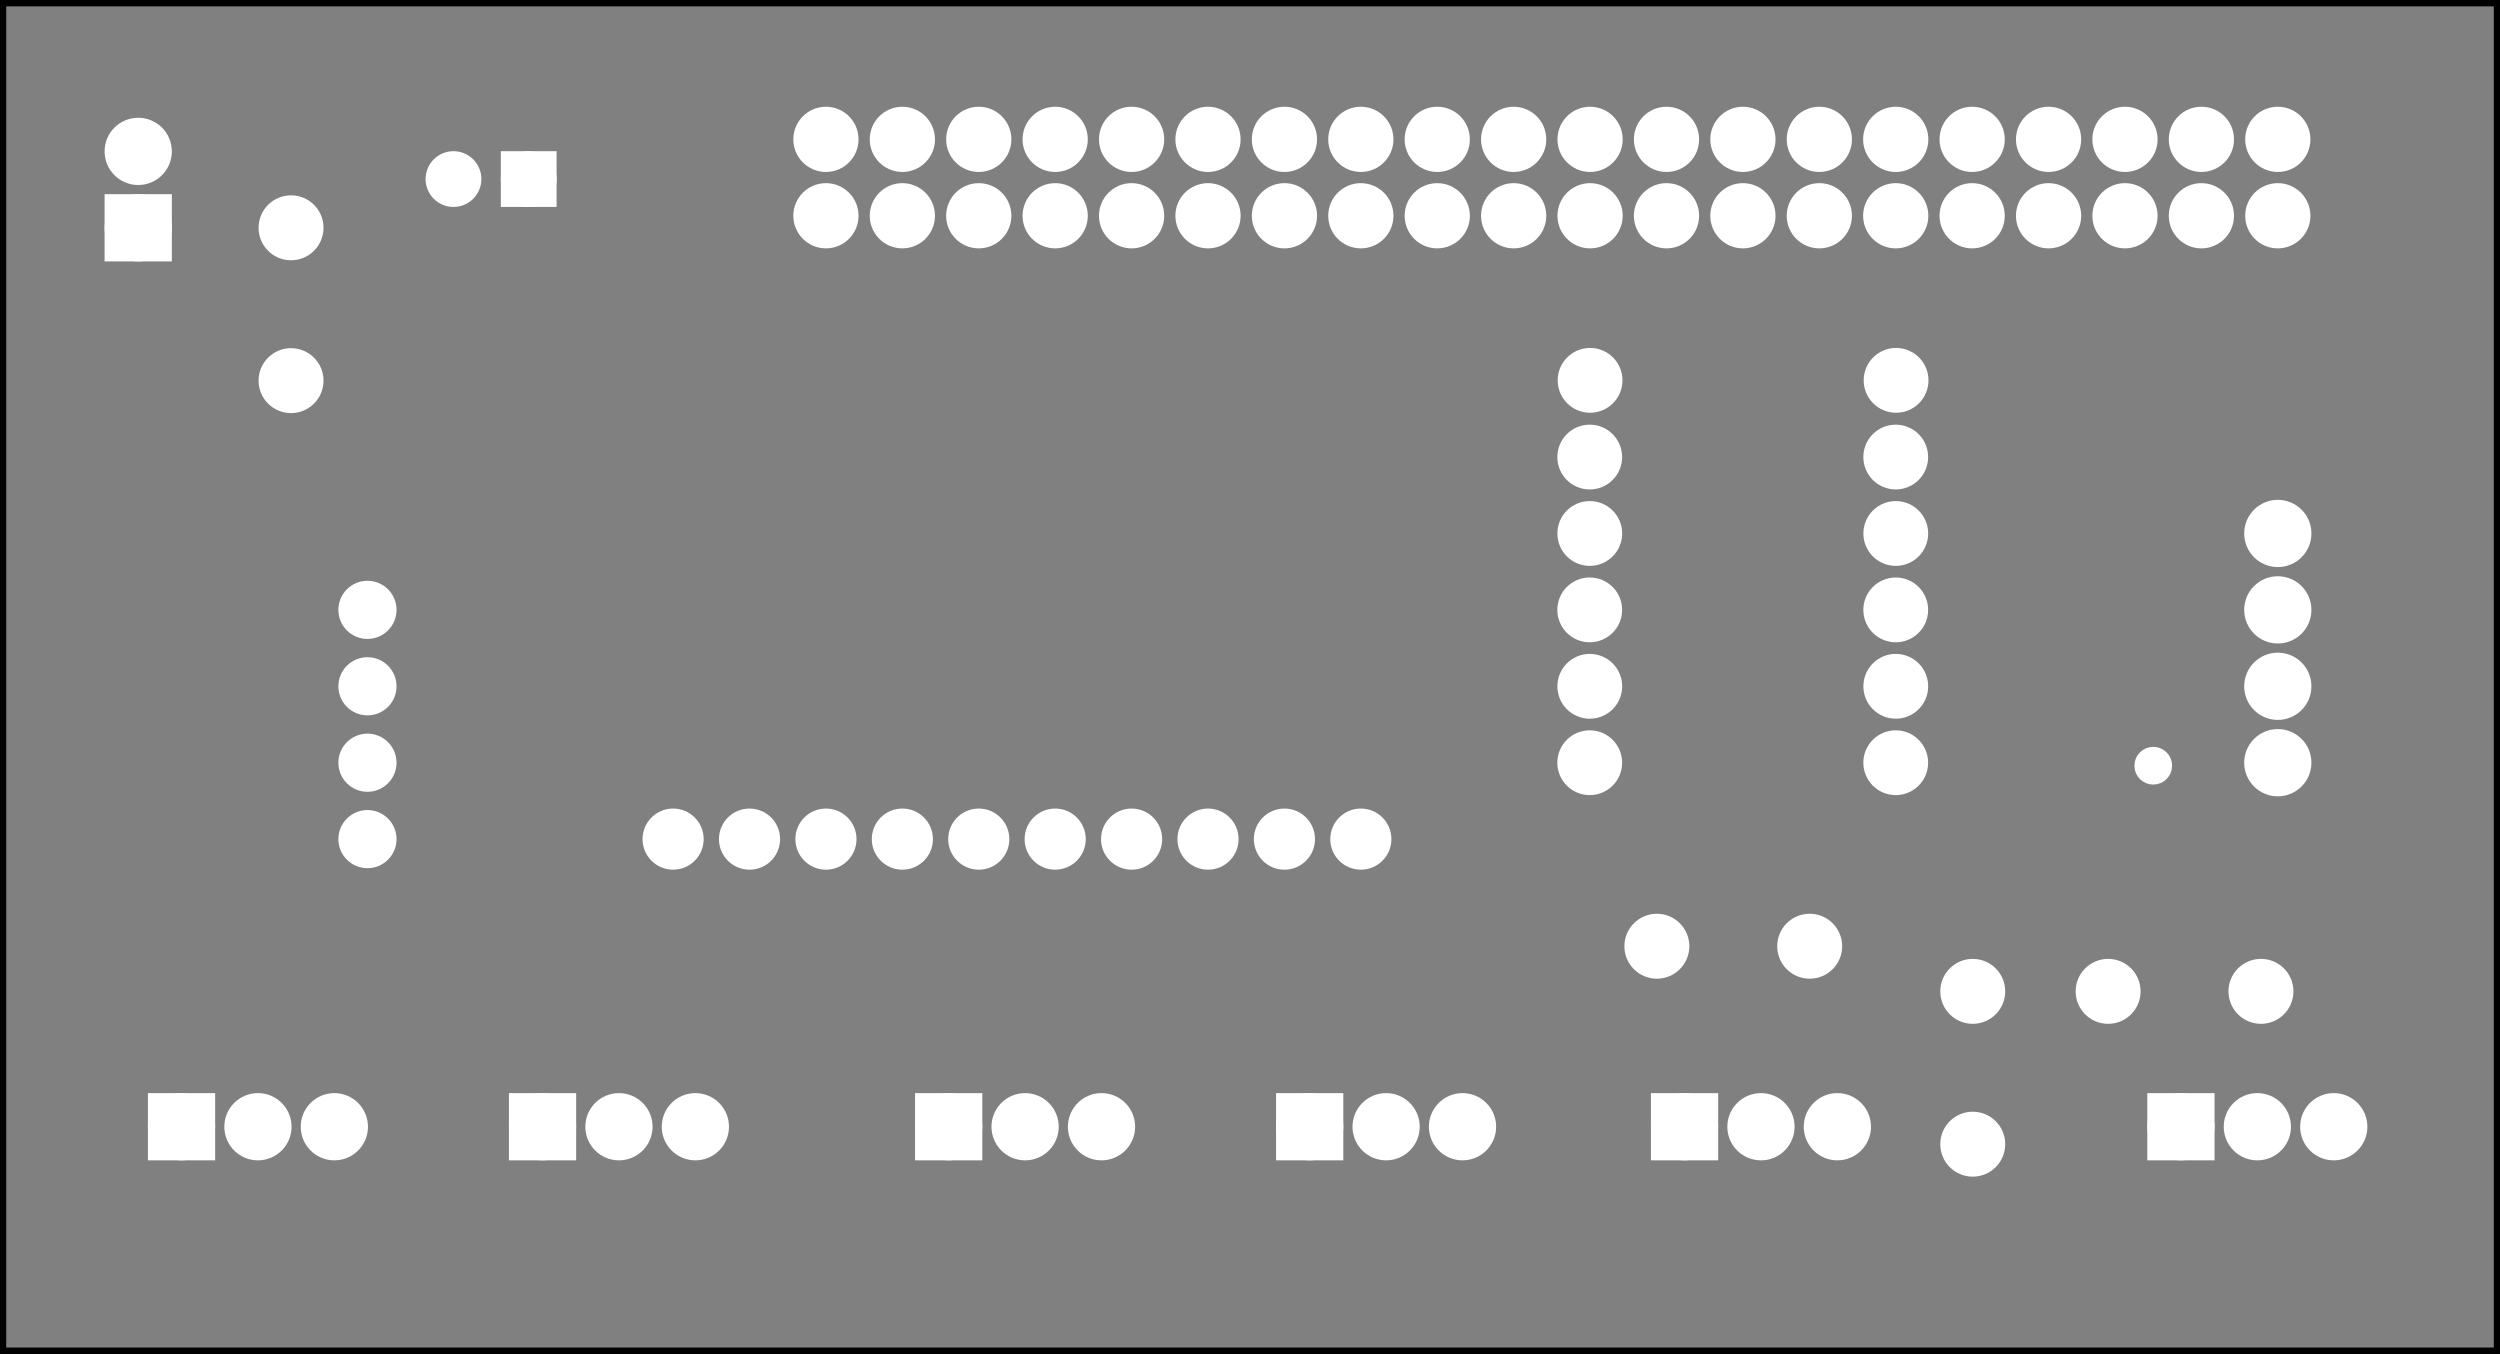 <?xml version='1.0' encoding='UTF-8' standalone='no'?>
<!-- Created with Fritzing (http://www.fritzing.org/) -->
<svg xmlns="http://www.w3.org/2000/svg" xmlns:svg="http://www.w3.org/2000/svg" width="3.272in" viewBox="0 0 235.559 127.559"  x="0in" baseProfile="tiny" version="1.2" y="0in" height="1.772in">
 <rect x="0" y="0" width="235.559" height="127.559" fill="#808080" stroke="none"/>
 <g transform="matrix(-1, 0, 0, 1, 235.559, 0)">
  <g partID="854755281">
   <g id="silkscreen0">
    <rect fill="none" width="234.983" stroke-width="0.576" x="0.288" stroke="black" y="0.288" height="126.983"/>
   </g>
  </g>
  <g partID="854755280">
   <g id="board">
    <rect fill="none" width="234.983" stroke-width="0.5" x="0.288" stroke="black" y="0.288" id="boardoutline" fill-opacity="0.5" height="126.983"/>
   </g>
  </g>
  <g partID="854755281">
   <g id="silkscreen0">
    <rect fill="none" width="234.983" stroke-width="0.576" x="0.288" stroke="black" y="0.288" height="126.983"/>
   </g>
  </g>
  <g partID="854819120">
   <g transform="translate(35.104,101.119)">
    <g transform="matrix(0,1,-1,0,0,0)">
     <g id="copper0">
      <circle fill="white" cx="5.04" stroke-width="2.16" r="2.088" stroke-opacity="1" stroke="white" id="connector0pin" cy="5.04"/>
      <circle fill="white" cx="5.04" stroke-width="2.16" r="2.088" stroke-opacity="1" stroke="white" id="connector1pin" cy="12.24"/>
      <circle fill="white" cx="5.04" stroke-width="2.16" r="2.088" stroke-opacity="1" stroke="white" id="connector2pin" cy="19.44"/>
      <rect width="4.176" fill="white" stroke-width="2.16" x="2.952" stroke-opacity="1" stroke="white" y="2.952" id="rect4154" style="stroke-miterlimit:4;stroke-dasharray:none;" fill-opacity="1" height="4.176"/>
     </g>
    </g>
   </g>
  </g>
  <g partID="854821410">
   <g transform="translate(81.875,101.119)">
    <g transform="matrix(0,1,-1,0,0,0)">
     <g id="copper0">
      <circle fill="white" cx="5.04" stroke-width="2.16" r="2.088" stroke-opacity="1" stroke="white" id="connector0pin" cy="5.04"/>
      <circle fill="white" cx="5.04" stroke-width="2.16" r="2.088" stroke-opacity="1" stroke="white" id="connector1pin" cy="12.24"/>
      <circle fill="white" cx="5.04" stroke-width="2.16" r="2.088" stroke-opacity="1" stroke="white" id="connector2pin" cy="19.44"/>
      <rect width="4.176" fill="white" stroke-width="2.16" x="2.952" stroke-opacity="1" stroke="white" y="2.952" id="rect4154" style="stroke-miterlimit:4;stroke-dasharray:none;" fill-opacity="1" height="4.176"/>
     </g>
    </g>
   </g>
  </g>
  <g partID="854824560">
   <g transform="translate(117.195,101.119)">
    <g transform="matrix(0,1,-1,0,0,0)">
     <g id="copper0">
      <circle fill="white" cx="5.04" stroke-width="2.16" r="2.088" stroke-opacity="1" stroke="white" id="connector0pin" cy="5.04"/>
      <circle fill="white" cx="5.04" stroke-width="2.16" r="2.088" stroke-opacity="1" stroke="white" id="connector1pin" cy="12.24"/>
      <circle fill="white" cx="5.04" stroke-width="2.16" r="2.088" stroke-opacity="1" stroke="white" id="connector2pin" cy="19.44"/>
      <rect width="4.176" fill="white" stroke-width="2.16" x="2.952" stroke-opacity="1" stroke="white" y="2.952" id="rect4154" style="stroke-miterlimit:4;stroke-dasharray:none;" fill-opacity="1" height="4.176"/>
     </g>
    </g>
   </g>
  </g>
  <g partID="854825870">
   <g transform="translate(151.211,101.119)">
    <g transform="matrix(0,1,-1,0,0,0)">
     <g id="copper0">
      <circle fill="white" cx="5.04" stroke-width="2.16" r="2.088" stroke-opacity="1" stroke="white" id="connector0pin" cy="5.04"/>
      <circle fill="white" cx="5.04" stroke-width="2.16" r="2.088" stroke-opacity="1" stroke="white" id="connector1pin" cy="12.24"/>
      <circle fill="white" cx="5.04" stroke-width="2.16" r="2.088" stroke-opacity="1" stroke="white" id="connector2pin" cy="19.44"/>
      <rect width="4.176" fill="white" stroke-width="2.16" x="2.952" stroke-opacity="1" stroke="white" y="2.952" id="rect4154" style="stroke-miterlimit:4;stroke-dasharray:none;" fill-opacity="1" height="4.176"/>
     </g>
    </g>
   </g>
  </g>
  <g partID="854827100">
   <g transform="translate(189.479,101.119)">
    <g transform="matrix(0,1,-1,0,0,0)">
     <g id="copper0">
      <circle fill="white" cx="5.04" stroke-width="2.16" r="2.088" stroke-opacity="1" stroke="white" id="connector0pin" cy="5.04"/>
      <circle fill="white" cx="5.04" stroke-width="2.16" r="2.088" stroke-opacity="1" stroke="white" id="connector1pin" cy="12.24"/>
      <circle fill="white" cx="5.04" stroke-width="2.16" r="2.088" stroke-opacity="1" stroke="white" id="connector2pin" cy="19.44"/>
      <rect width="4.176" fill="white" stroke-width="2.16" x="2.952" stroke-opacity="1" stroke="white" y="2.952" id="rect4154" style="stroke-miterlimit:4;stroke-dasharray:none;" fill-opacity="1" height="4.176"/>
     </g>
    </g>
   </g>
  </g>
  <g partID="854828450">
   <g transform="translate(223.495,101.119)">
    <g transform="matrix(0,1,-1,0,0,0)">
     <g id="copper0">
      <circle fill="white" cx="5.04" stroke-width="2.16" r="2.088" stroke-opacity="1" stroke="white" id="connector0pin" cy="5.04"/>
      <circle fill="white" cx="5.04" stroke-width="2.16" r="2.088" stroke-opacity="1" stroke="white" id="connector1pin" cy="12.24"/>
      <circle fill="white" cx="5.04" stroke-width="2.16" r="2.088" stroke-opacity="1" stroke="white" id="connector2pin" cy="19.44"/>
      <rect width="4.176" fill="white" stroke-width="2.16" x="2.952" stroke-opacity="1" stroke="white" y="2.952" id="rect4154" style="stroke-miterlimit:4;stroke-dasharray:none;" fill-opacity="1" height="4.176"/>
     </g>
    </g>
   </g>
  </g>
  <g partID="854557190">
   <g transform="translate(196.376,8.08)">
    <g transform="matrix(0,1,-1,0,0,0)">
     <g id="copper0">
      <g id="copper1">
       <circle fill="white" cx="8.787" stroke-width="1.854" r="1.701" stroke="white" id="connector1pad" cy="10.634"/>
       <rect fill="white" width="3.402" stroke-width="1.854" x="7.086" stroke="white" y="8.933" height="3.402"/>
       <circle fill="white" cx="8.787" stroke-width="1.854" r="1.701" stroke="white" id="connector0pad" cy="3.546"/>
      </g>
     </g>
    </g>
   </g>
  </g>
  <g partID="854652290">
   <g transform="translate(196.114,82.434)">
    <g transform="matrix(0,-1,1,0,0,0)">
     <g id="copper0">
      <g id="copper1">
       <circle fill="white" cx="3.375" stroke-width="1.92" r="1.78" stroke="white" id="connector10pad" stroke-miterlimit="10" cy="4.822"/>
       <circle fill="white" cx="10.574" stroke-width="1.92" r="1.78" stroke="white" id="connector9pad" stroke-miterlimit="10" cy="4.822"/>
       <circle fill="white" cx="24.977" stroke-width="1.92" r="1.78" stroke="white" id="connector5pad" stroke-miterlimit="10" cy="4.822"/>
       <circle fill="white" cx="17.775" stroke-width="1.92" r="1.78" stroke="white" id="connector6pad" stroke-miterlimit="10" cy="4.822"/>
      </g>
     </g>
    </g>
   </g>
  </g>
  <g partID="854709470">
   <g transform="translate(227.576,26.499)">
    <g transform="matrix(-1,0,0,-1,0,0)">
     <g id="copper0">
      <rect fill="white" width="4.176" stroke-width="2.16" x="2.952" stroke="white" y="2.952" id="square" height="4.176"/>
      <circle fill="white" cx="5.04" stroke-width="2.16" r="2.088" stroke="white" cy="5.04" id="connector0pin"/>
      <circle fill="white" cx="5.04" stroke-width="2.16" r="2.088" stroke="white" cy="12.24" id="connector1pin"/>
     </g>
    </g>
   </g>
  </g>
  <g partID="854735920">
   <g transform="translate(51.291,31.825)">
    <g transform="matrix(1, 0, 0, 1, -372.72, -406.578)">
     <g id="copper0">
      <g gorn="0.3.0.0.1">
       <g gorn="0.3.0.0.1.0" id="copper1">
        <circle fill="white" cx="378.333" stroke-width="2.026" r="2.04" stroke-opacity="1" stroke="white" gorn="0.3.0.0.1.0.0" cy="410.585" id="connector0pin" style="stroke-miterlimit:4;stroke-dasharray:none;"/>
        <circle fill="white" cx="378.365" stroke-width="2.026" r="2.04" stroke-opacity="1" stroke="white" gorn="0.3.0.0.1.0.1" cy="446.613" id="connector5pin" style="opacity:1;stroke-miterlimit:4;stroke-dasharray:none;"/>
        <circle fill="white" cx="378.361" stroke-width="2.026" r="2.04" stroke-opacity="1" stroke="white" gorn="0.3.0.0.1.0.2" cy="439.413" id="connector4pin" style="opacity:1;stroke-miterlimit:4;stroke-dasharray:none;"/>
        <circle fill="white" cx="378.365" stroke-width="2.026" r="2.04" stroke-opacity="1" stroke="white" gorn="0.3.0.0.1.0.3" cy="432.213" id="connector3pin" style="opacity:1;stroke-miterlimit:4;stroke-dasharray:none;"/>
        <circle fill="white" cx="378.361" stroke-width="2.026" r="2.04" stroke-opacity="1" stroke="white" gorn="0.3.0.0.1.0.4" cy="425.013" id="connector2pin" style="opacity:1;stroke-miterlimit:4;stroke-dasharray:none;"/>
        <circle fill="white" cx="378.365" stroke-width="2.026" r="2.04" stroke-opacity="1" stroke="white" gorn="0.3.0.0.1.0.5" cy="417.813" id="connector1pin" style="opacity:1;stroke-miterlimit:4;stroke-dasharray:none;"/>
        <circle fill="white" cx="407.165" stroke-width="2.026" r="2.04" stroke-opacity="1" stroke="white" gorn="0.3.0.0.1.0.6" cy="410.585" id="connector12pin" style="opacity:1;stroke-miterlimit:4;stroke-dasharray:none;"/>
        <circle fill="white" cx="407.198" stroke-width="2.026" r="2.04" stroke-opacity="1" stroke="white" gorn="0.3.0.0.1.0.7" cy="446.613" id="connector6pin" style="opacity:1;stroke-miterlimit:4;stroke-dasharray:none;"/>
        <circle fill="white" cx="407.193" stroke-width="2.026" r="2.04" stroke-opacity="1" stroke="white" gorn="0.3.0.0.1.0.8" cy="439.413" id="connector7pin" style="opacity:1;stroke-miterlimit:4;stroke-dasharray:none;"/>
        <circle fill="white" cx="407.198" stroke-width="2.026" r="2.04" stroke-opacity="1" stroke="white" gorn="0.3.0.0.1.0.9" cy="432.213" id="connector9pin" style="opacity:1;stroke-miterlimit:4;stroke-dasharray:none;"/>
        <circle fill="white" cx="407.193" stroke-width="2.026" r="2.04" stroke-opacity="1" stroke="white" gorn="0.3.0.0.1.0.10" cy="425.013" id="connector10pin" style="opacity:1;stroke-miterlimit:4;stroke-dasharray:none;"/>
        <circle fill="white" cx="407.198" stroke-width="2.026" r="2.04" stroke-opacity="1" stroke="white" gorn="0.3.0.0.1.0.11" cy="417.813" id="connector11pin" style="opacity:1;stroke-miterlimit:4;stroke-dasharray:none;"/>
       </g>
      </g>
     </g>
    </g>
   </g>
  </g>
  <g partID="854378030">
   <g transform="translate(100.136,35.859)">
    <g gorn="0.3.0" id="copper0">
     <circle fill="white" cx="72" stroke-width="1.823" r="1.969" stroke="white" gorn="0.3.0.0" id="connector10pad" cy="43.2" connectorname="AIN3"/>
     <circle fill="white" cx="64.8" stroke-width="1.823" r="1.969" stroke="white" gorn="0.3.0.1" id="connector11pad" cy="43.2" connectorname="AIN2"/>
     <circle fill="white" cx="57.6" stroke-width="1.823" r="1.969" stroke="white" gorn="0.3.0.2" id="connector12pad" cy="43.2" connectorname="AIN1"/>
     <circle fill="white" cx="50.4" stroke-width="1.823" r="1.969" stroke="white" gorn="0.3.0.3" id="connector13pad" cy="43.2" connectorname="AIN0"/>
     <circle fill="white" cx="43.2" stroke-width="1.823" r="1.969" stroke="white" gorn="0.3.0.4" id="connector14pad" cy="43.2" connectorname="ALERT"/>
     <circle fill="white" cx="36" stroke-width="1.823" r="1.969" stroke="white" gorn="0.3.0.5" id="connector15pad" cy="43.2" connectorname="ADDR"/>
     <circle fill="white" cx="28.8" stroke-width="1.823" r="1.969" stroke="white" gorn="0.3.0.6" id="connector16pad" cy="43.2" connectorname="SDA"/>
     <circle fill="white" cx="21.6" stroke-width="1.823" r="1.969" stroke="white" gorn="0.3.0.7" id="connector17pad" cy="43.2" connectorname="SCL"/>
     <circle fill="white" cx="14.4" stroke-width="1.823" r="1.969" stroke="white" gorn="0.3.0.8" id="connector18pad" cy="43.2" connectorname="GND"/>
     <circle fill="white" cx="7.2" stroke-width="1.823" r="1.969" stroke="white" gorn="0.3.0.9" id="connector19pad" cy="43.2" connectorname="VDD"/>
    </g>
   </g>
  </g>
  <g partID="854395840">
   <g transform="translate(18.223,10.412)">
    <g transform="matrix(1, 0, 0, 1, -21.472, -3.007)">
     <g id="copper0">
      <g gorn="0.3.0">
       <g gorn="0.3.0.0" id="copper1">
        <circle fill="white" cx="24.185" stroke-width="1.97" r="2.088" stroke="white" gorn="0.3.0.0.0" id="connector0pin" cy="12.919"/>
        <circle fill="white" cx="31.384" stroke-width="1.97" r="2.088" stroke="white" gorn="0.3.0.0.1" id="connector1pin" cy="12.919"/>
        <circle fill="white" cx="38.585" stroke-width="1.97" r="2.088" stroke="white" gorn="0.3.0.0.2" id="connector2pin" cy="12.919"/>
        <circle fill="white" cx="45.784" stroke-width="1.97" r="2.088" stroke="white" gorn="0.3.0.0.3" id="connector3pin" cy="12.919"/>
        <circle fill="white" cx="52.985" stroke-width="1.97" r="2.088" stroke="white" gorn="0.3.0.0.4" id="connector4pin" cy="12.919"/>
        <circle fill="white" cx="60.185" stroke-width="1.97" r="2.088" stroke="white" gorn="0.3.0.0.5" id="connector5pin" cy="12.919"/>
        <circle fill="white" cx="67.384" stroke-width="1.97" r="2.088" stroke="white" gorn="0.3.0.0.6" id="connector6pin" cy="12.919"/>
        <circle fill="white" cx="74.585" stroke-width="1.97" r="2.088" stroke="white" gorn="0.3.0.0.7" id="connector7pin" cy="12.919"/>
        <circle fill="white" cx="81.784" stroke-width="1.97" r="2.088" stroke="white" gorn="0.3.0.0.8" id="connector8pin" cy="12.919"/>
        <circle fill="white" cx="88.985" stroke-width="1.97" r="2.088" stroke="white" gorn="0.3.0.0.9" id="connector9pin" cy="12.919"/>
        <circle fill="white" cx="96.185" stroke-width="1.97" r="2.088" stroke="white" gorn="0.3.0.0.10" id="connector10pin" cy="12.919"/>
        <circle fill="white" cx="103.385" stroke-width="1.97" r="2.088" stroke="white" gorn="0.3.0.0.11" id="connector11pin" cy="12.919"/>
        <circle fill="white" cx="110.585" stroke-width="1.97" r="2.088" stroke="white" gorn="0.3.0.0.12" id="connector12pin" cy="12.919"/>
        <circle fill="white" cx="117.784" stroke-width="1.97" r="2.088" stroke="white" gorn="0.3.0.0.13" id="connector13pin" cy="12.919"/>
        <circle fill="white" cx="124.986" stroke-width="1.97" r="2.088" stroke="white" gorn="0.3.0.0.14" id="connector14pin" cy="12.919"/>
        <circle fill="white" cx="132.185" stroke-width="1.97" r="2.088" stroke="white" gorn="0.3.0.0.15" id="connector15pin" cy="12.919"/>
        <circle fill="white" cx="139.385" stroke-width="1.97" r="2.088" stroke="white" gorn="0.3.0.0.16" id="connector16pin" cy="12.919"/>
        <circle fill="white" cx="146.585" stroke-width="1.97" r="2.088" stroke="white" gorn="0.3.0.0.17" id="connector17pin" cy="12.919"/>
        <circle fill="white" cx="153.784" stroke-width="1.97" r="2.088" stroke="white" gorn="0.3.0.0.18" id="connector18pin" cy="12.919"/>
        <circle fill="white" cx="160.986" stroke-width="1.97" r="2.088" stroke="white" gorn="0.3.0.0.19" id="connector19pin" cy="12.919"/>
        <circle fill="white" cx="160.986" stroke-width="1.97" r="2.088" stroke="white" gorn="0.3.0.0.20" id="connector20pin" cy="5.72"/>
        <circle fill="white" cx="153.784" stroke-width="1.97" r="2.088" stroke="white" gorn="0.3.0.0.21" id="connector21pin" cy="5.72"/>
        <circle fill="white" cx="146.585" stroke-width="1.97" r="2.088" stroke="white" gorn="0.3.0.0.22" id="connector22pin" cy="5.72"/>
        <circle fill="white" cx="139.385" stroke-width="1.97" r="2.088" stroke="white" gorn="0.3.0.0.23" id="connector23pin" cy="5.72"/>
        <circle fill="white" cx="132.185" stroke-width="1.97" r="2.088" stroke="white" gorn="0.3.0.0.24" id="connector24pin" cy="5.72"/>
        <circle fill="white" cx="124.986" stroke-width="1.97" r="2.088" stroke="white" gorn="0.3.0.0.25" id="connector25pin" cy="5.72"/>
        <circle fill="white" cx="117.784" stroke-width="1.97" r="2.088" stroke="white" gorn="0.3.0.0.26" id="connector26pin" cy="5.72"/>
        <circle fill="white" cx="110.585" stroke-width="1.97" r="2.088" stroke="white" gorn="0.3.0.0.27" id="connector27pin" cy="5.72"/>
        <circle fill="white" cx="103.385" stroke-width="1.97" r="2.088" stroke="white" gorn="0.3.0.0.28" id="connector28pin" cy="5.72"/>
        <circle fill="white" cx="96.185" stroke-width="1.97" r="2.088" stroke="white" gorn="0.3.0.0.29" id="connector29pin" cy="5.72"/>
        <circle fill="white" cx="88.985" stroke-width="1.97" r="2.088" stroke="white" gorn="0.3.0.0.30" id="connector30pin" cy="5.72"/>
        <circle fill="white" cx="81.784" stroke-width="1.97" r="2.088" stroke="white" gorn="0.3.0.0.31" id="connector31pin" cy="5.72"/>
        <circle fill="white" cx="74.585" stroke-width="1.97" r="2.088" stroke="white" gorn="0.3.0.0.32" id="connector32pin" cy="5.72"/>
        <circle fill="white" cx="67.384" stroke-width="1.97" r="2.088" stroke="white" gorn="0.3.0.0.33" id="connector33pin" cy="5.72"/>
        <circle fill="white" cx="60.185" stroke-width="1.97" r="2.088" stroke="white" gorn="0.3.0.0.34" id="connector34pin" cy="5.72"/>
        <circle fill="white" cx="52.985" stroke-width="1.97" r="2.088" stroke="white" gorn="0.3.0.0.35" id="connector35pin" cy="5.72"/>
        <circle fill="white" cx="45.784" stroke-width="1.97" r="2.088" stroke="white" gorn="0.3.0.0.36" id="connector36pin" cy="5.72"/>
        <circle fill="white" cx="38.585" stroke-width="1.97" r="2.088" stroke="white" gorn="0.3.0.0.37" id="connector37pin" cy="5.72"/>
        <circle fill="white" cx="31.384" stroke-width="1.97" r="2.088" stroke="white" gorn="0.3.0.0.38" id="connector38pin" cy="5.72"/>
        <circle fill="white" cx="24.185" stroke-width="1.97" r="2.088" stroke="white" gorn="0.3.0.0.39" id="connector39pin" cy="5.72"/>
       </g>
      </g>
     </g>
    </g>
   </g>
  </g>
  <g partID="854460360">
   <g transform="translate(15.896,45.219)">
    <g id="copper0">
     <circle fill="white" cx="5.04" stroke-width="2.16" r="2.088" stroke="white" cy="5.04" id="connector0pin"/>
     <circle fill="white" cx="5.04" stroke-width="2.16" r="2.088" stroke="white" cy="12.24" id="connector1pin"/>
     <circle fill="white" cx="5.04" stroke-width="2.16" r="2.088" stroke="white" cy="19.44" id="connector2pin"/>
     <circle fill="white" cx="5.04" stroke-width="2.16" r="2.088" stroke="white" cy="26.64" id="connector3pin"/>
    </g>
   </g>
  </g>
  <g partID="854424080">
   <g transform="translate(46.98,110.503)">
    <g transform="matrix(0,-1,1,0,0,0)">
     <g id="copper0">
      <g id="copper1">
       <!-- <rect width="55" x="10" y="10" fill="none" height="55" stroke="rgb(255, 191, 0)" stroke-width="20" /> -->
       <circle fill="white" cx="2.7" stroke-width="2.16" r="1.98" stroke="white" cy="2.7" id="connector0pin"/>
       <circle fill="white" cx="17.1" stroke-width="2.16" r="1.98" stroke="white" cy="2.7" id="connector1pin"/>
      </g>
     </g>
    </g>
   </g>
  </g>
  <g partID="854424060">
   <g transform="translate(62.343,86.451)">
    <g transform="matrix(1,0,0,1,0,0)">
     <g id="copper0">
      <g id="copper1">
       <!-- <rect width="55" x="10" y="10" fill="none" height="55" stroke="rgb(255, 191, 0)" stroke-width="20" /> -->
       <circle fill="white" cx="2.7" stroke-width="2.16" r="1.98" stroke="white" cy="2.7" id="connector0pin"/>
       <circle fill="white" cx="17.1" stroke-width="2.16" r="1.98" stroke="white" cy="2.7" id="connector1pin"/>
      </g>
     </g>
    </g>
   </g>
  </g>
  <g partID="854557850">
   <g transform="translate(205.436,38.559)">
    <g transform="matrix(0,-1,1,0,0,0)">
     <g id="copper0">
      <g id="copper1">
       <!-- <rect width="55" x="10" y="10" fill="none" height="55" stroke="rgb(255, 191, 0)" stroke-width="20" /> -->
       <circle fill="white" cx="2.7" stroke-width="2.16" r="1.98" stroke="white" cy="2.7" id="connector0pin"/>
       <circle fill="white" cx="17.1" stroke-width="2.16" r="1.98" stroke="white" cy="2.7" id="connector1pin"/>
      </g>
     </g>
    </g>
   </g>
  </g>
  <g partID="854423110">
   <g transform="translate(19.824,90.703)">
    <g transform="matrix(1,0,0,1,0,0)">
     <g id="copper0">
      <g id="copper1">
       <!-- <rect width="55" x="10" y="10" fill="none" height="55" stroke="rgb(255, 191, 0)" stroke-width="20" /> -->
       <circle fill="white" cx="2.7" stroke-width="2.16" r="1.98" stroke="white" cy="2.7" id="connector0pin"/>
       <circle fill="white" cx="17.1" stroke-width="2.16" r="1.98" stroke="white" cy="2.7" id="connector1pin"/>
      </g>
     </g>
    </g>
   </g>
  </g>
  <g partID="854750340">
   <g transform="translate(29.654,69.126)">
    <g id="copper0">
     <circle fill="white" cx="3.017" stroke-width="1.57" r="0.992" stroke="white" cy="3.017" id="connector0pin"/>
    </g>
   </g>
  </g>
 </g>
</svg>
